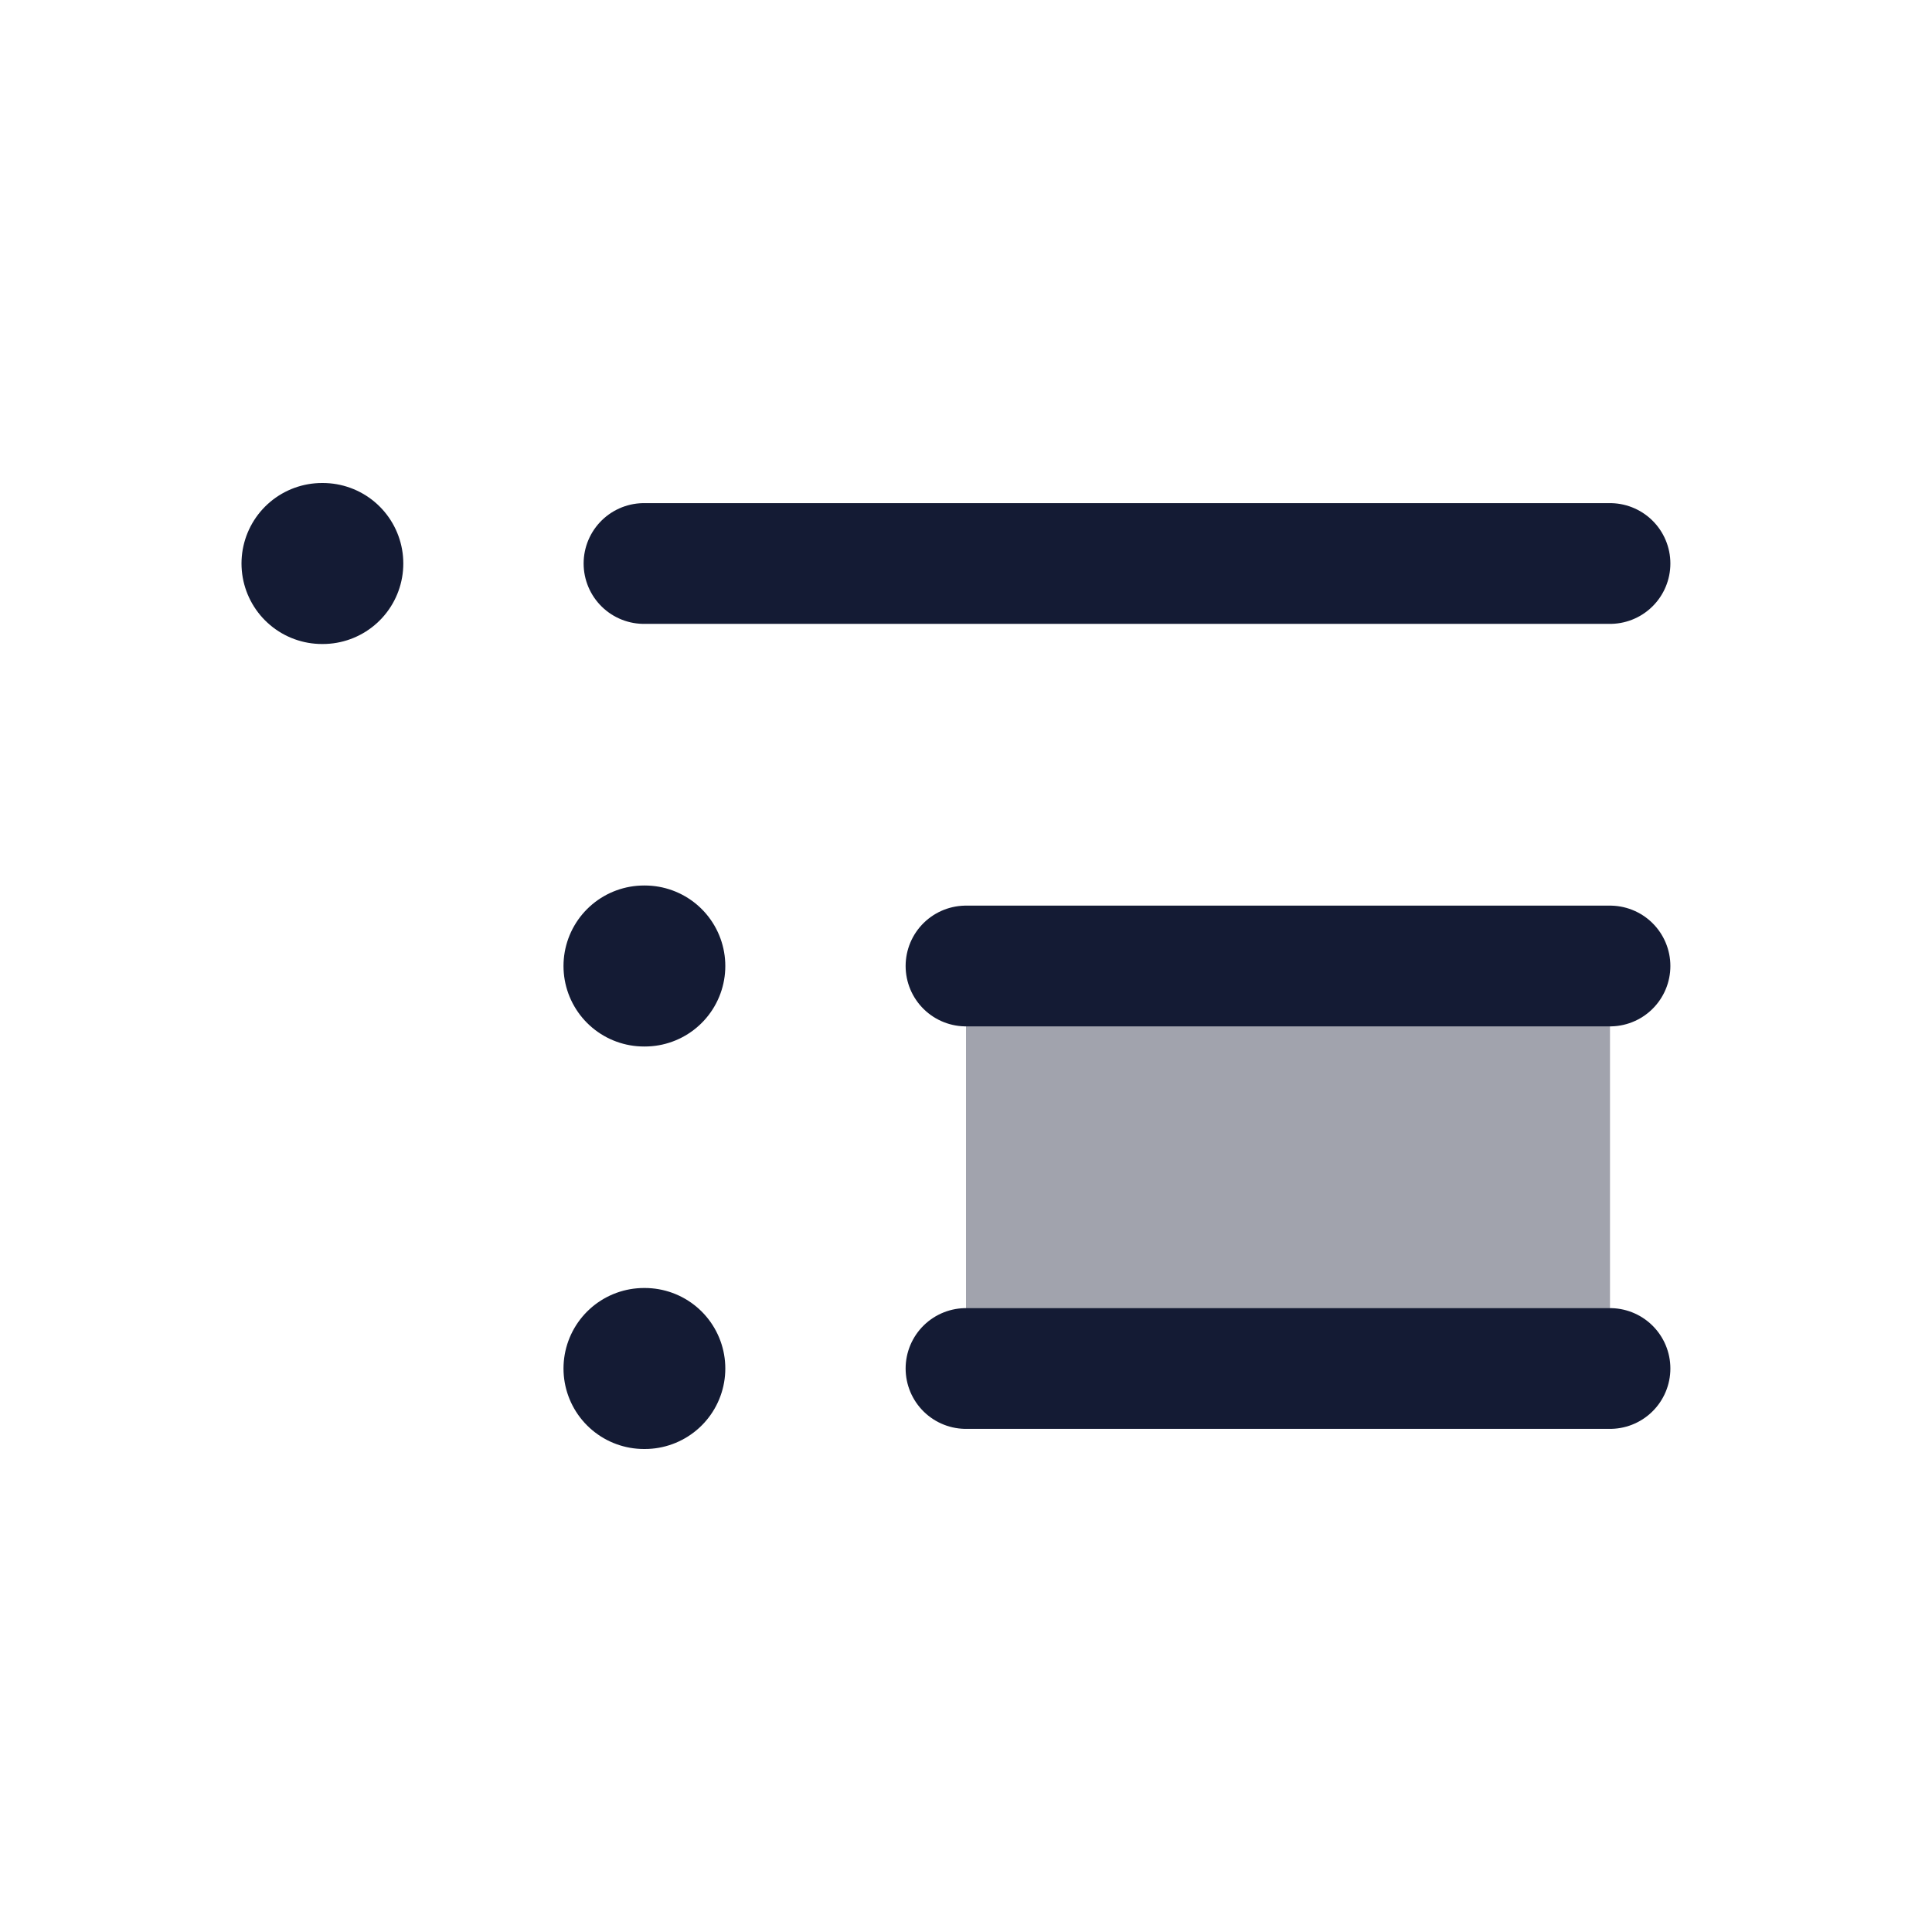 <svg width="24" height="24" viewBox="0 0 24 24" fill="none" xmlns="http://www.w3.org/2000/svg">
<path opacity="0.4" d="M20 12H12V17H20V12Z" fill="#141B34"/>
<path d="M8 7H20" stroke="#141B34" stroke-width="1.5" stroke-linecap="round" stroke-linejoin="round"/>
<path d="M4 7H4.01" stroke="#141B34" stroke-width="2" stroke-linecap="round" stroke-linejoin="round"/>
<path d="M8 12H8.01" stroke="#141B34" stroke-width="2" stroke-linecap="round" stroke-linejoin="round"/>
<path d="M8 17H8.01" stroke="#141B34" stroke-width="2" stroke-linecap="round" stroke-linejoin="round"/>
<path d="M12 12H20" stroke="#141B34" stroke-width="1.5" stroke-linecap="round" stroke-linejoin="round"/>
<path d="M12 17H20" stroke="#141B34" stroke-width="1.5" stroke-linecap="round" stroke-linejoin="round"/>
</svg>
